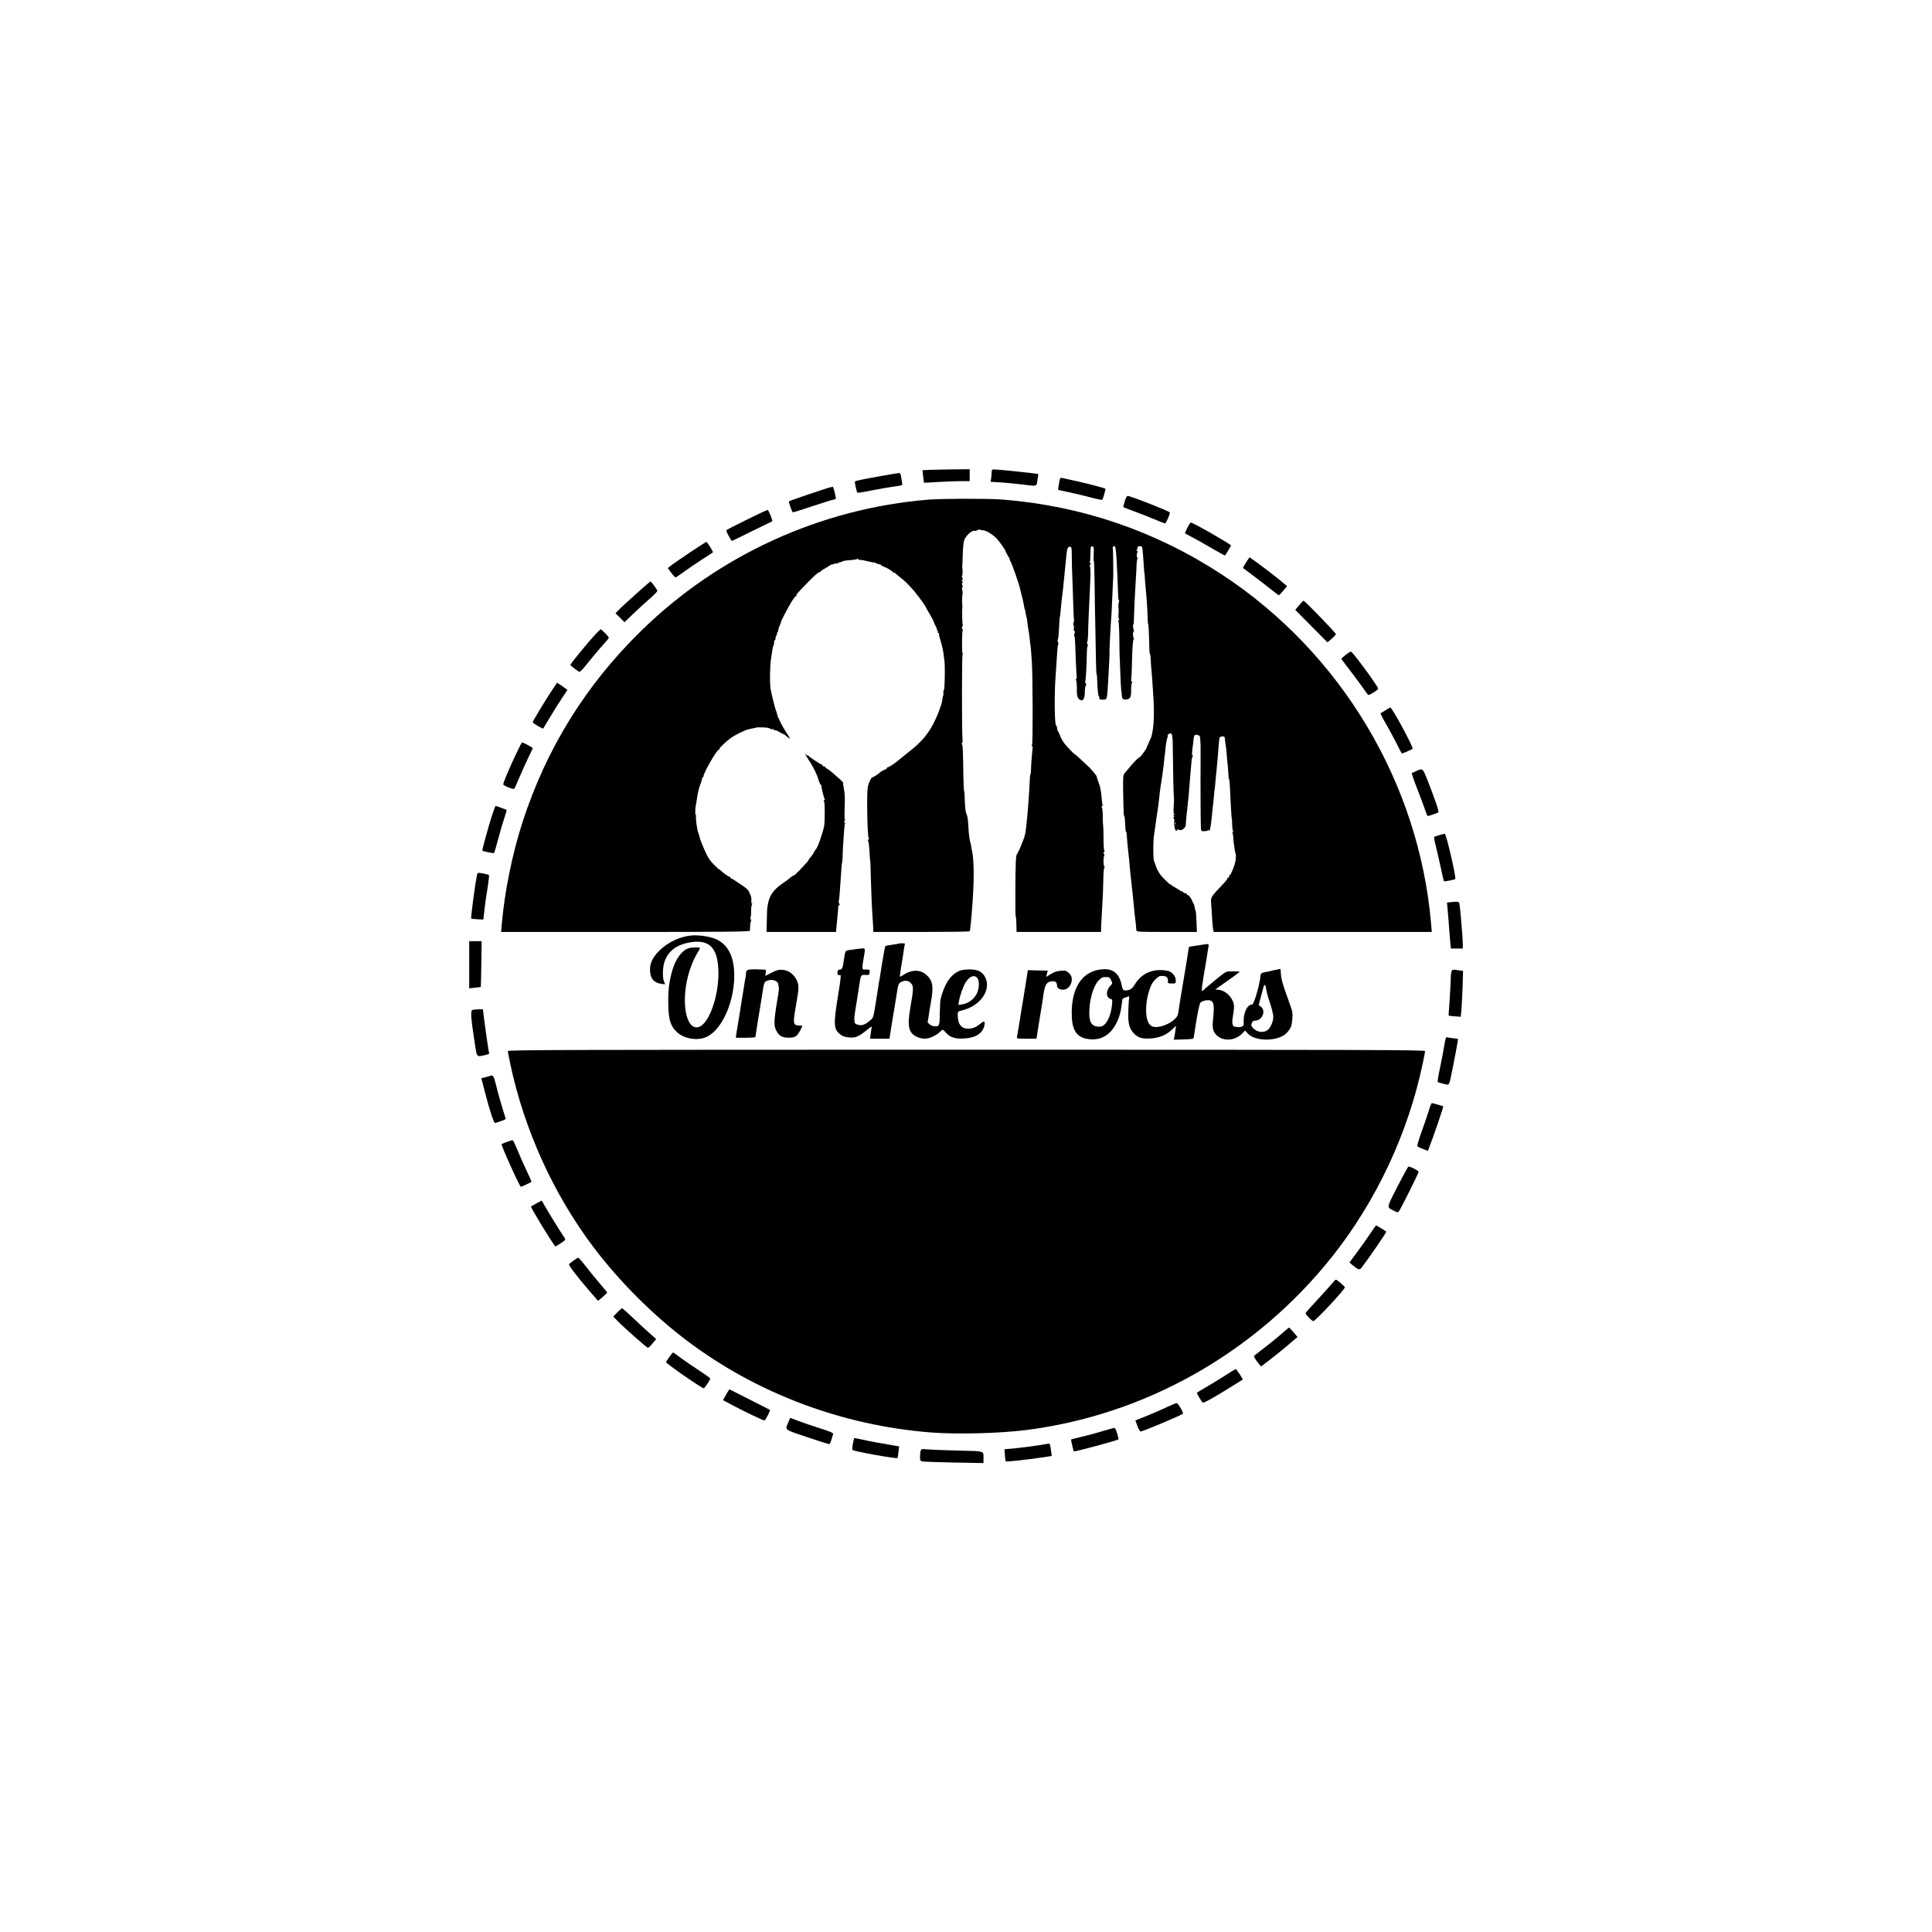 <?xml version="1.0" standalone="no"?>
<!DOCTYPE svg PUBLIC "-//W3C//DTD SVG 20010904//EN"
 "http://www.w3.org/TR/2001/REC-SVG-20010904/DTD/svg10.dtd">
<svg version="1.0" xmlns="http://www.w3.org/2000/svg"
 width="2100pt" height="2100pt" viewBox="0 0 2100 2100"
 preserveAspectRatio="xMidYMid meet">
<g transform="translate(0,2100) scale(0.1,-0.1)"
fill="#000000" stroke="none">
<path d="M10106 15893 l-79 -4 7 -67 c4 -36 8 -67 9 -69 2 -1 63 2 137 7 74 5
186 9 248 10 l112 0 0 65 0 65 -177 -2 c-98 -1 -213 -4 -257 -5z"/>
<path d="M10780 15876 c0 -13 -3 -43 -6 -68 l-6 -45 113 -7 c63 -4 166 -14
229 -22 169 -21 156 -24 167 49 6 34 10 63 8 65 -3 3 -333 39 -427 46 -77 6
-78 5 -78 -18z"/>
<path d="M9600 15830 c-190 -33 -299 -55 -306 -63 -7 -7 17 -116 27 -123 4 -2
75 9 157 26 82 16 191 35 241 42 91 12 92 12 87 37 -3 14 -8 45 -11 69 -4 23
-12 42 -18 41 -7 0 -86 -13 -177 -29z"/>
<path d="M11511 15744 c-7 -37 -11 -67 -9 -68 2 -2 51 -13 111 -25 59 -12 165
-38 235 -56 70 -19 130 -31 133 -27 9 10 39 115 34 120 -6 7 -215 61 -335 87
-63 14 -125 28 -136 30 -20 4 -23 -1 -33 -61z"/>
<path d="M9025 15703 c-54 -13 -446 -146 -450 -153 -4 -6 30 -103 41 -119 2
-2 100 28 218 68 118 39 221 71 229 71 9 0 18 4 21 8 6 10 -24 132 -33 131 -3
-1 -15 -3 -26 -6z"/>
<path d="M12225 15550 c-10 -33 -16 -62 -14 -63 2 -2 51 -20 109 -42 58 -21
157 -60 220 -86 63 -27 119 -49 123 -49 11 0 59 109 52 120 -10 16 -428 180
-459 180 -7 0 -21 -27 -31 -60z"/>
<path d="M10090 15569 c-1170 -96 -2279 -602 -3119 -1424 -605 -592 -1031
-1279 -1291 -2080 -113 -350 -195 -755 -226 -1112 l-7 -83 1352 0 c1073 0
1351 3 1352 13 1 6 2 31 3 54 1 23 5 45 9 49 3 4 2 15 -4 25 -5 11 -6 19 -2
19 5 0 8 28 7 63 0 34 4 68 9 75 6 7 6 12 0 12 -5 0 -8 15 -6 33 2 30 -1 44
-29 102 -6 13 -43 45 -82 69 -39 25 -76 50 -83 55 -7 6 -17 11 -23 11 -5 0
-10 5 -10 10 0 6 -5 10 -11 10 -12 0 -88 57 -101 75 -4 5 -8 7 -8 3 0 -4 -27
20 -59 53 -48 48 -68 80 -105 164 -25 57 -47 114 -49 127 -2 12 -9 36 -16 52
-14 35 -33 174 -25 187 3 5 2 9 -3 9 -8 0 -8 67 1 110 3 14 8 41 10 60 11 72
18 106 32 145 8 22 17 47 19 55 2 8 4 17 5 20 1 3 2 8 1 13 0 4 3 7 7 7 5 0 9
6 9 13 0 36 144 287 165 287 4 0 8 4 8 10 0 12 67 76 122 117 48 35 161 90
198 97 14 2 26 5 28 7 1 1 10 2 20 3 9 1 22 4 27 7 11 5 110 4 135 -3 8 -2 21
-7 28 -11 6 -5 17 -5 22 -2 6 3 10 1 10 -5 0 -7 6 -10 13 -7 6 2 29 -7 49 -20
21 -12 41 -23 45 -23 5 0 21 -12 36 -26 16 -14 30 -24 32 -22 2 2 -14 30 -36
63 -44 66 -97 171 -102 201 -1 11 -5 24 -8 29 -11 18 -59 212 -64 257 -9 72
-6 235 5 311 6 40 13 87 16 105 2 19 8 41 13 50 5 9 7 25 6 35 -2 9 1 17 6 17
5 0 9 10 9 23 0 13 5 28 12 35 7 7 8 12 4 12 -5 0 -3 6 3 14 6 8 11 18 10 22
-2 5 5 28 15 51 10 23 17 44 16 45 -3 5 85 171 119 226 18 28 37 52 42 52 5 0
8 3 7 8 -4 11 14 31 129 148 55 57 108 104 117 104 9 0 16 4 16 8 0 5 17 17
38 28 20 10 45 26 56 34 10 8 21 14 25 14 3 -1 17 2 29 7 13 5 28 7 33 3 5 -3
9 0 9 7 0 7 3 9 6 6 4 -3 16 -1 28 5 23 13 49 17 116 21 25 2 51 7 58 11 7 4
12 3 12 -3 0 -5 8 -8 17 -7 10 2 48 -5 85 -15 38 -9 68 -15 68 -13 0 3 13 -2
29 -10 16 -9 31 -12 35 -9 3 4 6 2 6 -3 0 -6 17 -16 38 -24 37 -13 91 -47 104
-65 5 -6 8 -6 8 -1 0 6 8 1 18 -10 10 -10 34 -30 52 -44 62 -47 135 -125 203
-216 37 -50 67 -94 67 -97 0 -3 20 -40 45 -81 25 -42 45 -81 45 -86 0 -5 9
-25 20 -45 11 -19 17 -35 14 -35 -4 0 -1 -6 5 -13 6 -8 8 -17 4 -20 -3 -4 0
-7 7 -7 7 0 11 -3 8 -6 -4 -3 -2 -20 4 -37 10 -33 25 -87 33 -122 5 -19 10
-50 21 -140 5 -36 5 -186 0 -275 -1 -19 -5 -40 -8 -46 -4 -5 -5 -19 -4 -30 2
-10 1 -23 -3 -29 -3 -5 -6 -17 -6 -25 -1 -22 -16 -83 -23 -95 -4 -5 -8 -18 -9
-27 -2 -9 -21 -56 -43 -104 -70 -153 -151 -250 -303 -366 -16 -13 -39 -31 -51
-41 -59 -50 -84 -69 -119 -92 -21 -14 -42 -25 -47 -25 -6 0 -10 -4 -10 -9 0
-5 -8 -11 -17 -15 -18 -5 -53 -26 -63 -36 -14 -14 -70 -50 -78 -50 -13 0 -44
-67 -50 -109 -13 -82 -4 -528 10 -548 5 -6 5 -14 -2 -18 -6 -3 -7 -11 -4 -17
7 -10 12 -56 18 -163 2 -33 5 -60 6 -60 1 0 3 -70 5 -155 5 -180 11 -326 20
-460 4 -52 7 -107 7 -122 l0 -28 524 0 c288 0 524 3 525 8 0 4 2 16 5 27 3 19
9 78 18 190 26 315 26 551 0 665 -4 14 -7 34 -8 45 -2 11 -6 29 -9 40 -9 28
-17 88 -21 170 -5 83 -10 118 -20 134 -10 16 -19 92 -20 178 -1 40 -3 73 -6
73 -3 0 -6 64 -8 143 -5 315 -7 362 -17 369 -7 5 -7 8 0 8 6 0 9 19 7 42 -8
99 -7 905 0 921 5 9 5 17 1 17 -9 0 -8 222 1 245 3 8 1 17 -4 20 -7 4 -7 13 0
24 5 10 7 21 4 24 -5 5 -8 161 -4 182 1 6 2 13 1 18 -5 17 -3 128 2 133 2 3 1
21 -3 40 -5 20 -4 34 1 34 6 0 6 8 0 18 -7 13 -6 23 1 30 9 9 9 12 -2 12 -11
0 -11 3 -2 12 7 7 8 17 1 30 -5 10 -6 18 -2 18 7 0 9 74 2 90 -1 3 0 10 1 15
1 6 3 62 5 126 1 64 8 134 15 155 18 56 95 121 123 102 1 -1 12 4 23 10 12 6
24 8 28 4 4 -3 20 -7 35 -7 28 -1 96 -41 136 -80 31 -30 105 -133 105 -145 0
-6 11 -28 25 -50 14 -22 23 -40 20 -40 -2 0 4 -15 14 -32 15 -29 88 -237 96
-278 2 -8 8 -35 15 -60 14 -53 19 -74 27 -115 8 -47 11 -60 13 -60 1 0 4 -11
6 -25 5 -32 12 -65 14 -65 1 0 3 -13 5 -30 2 -28 7 -62 21 -145 3 -19 7 -53 9
-75 1 -22 4 -40 4 -40 3 0 11 -93 17 -190 10 -167 12 -890 2 -902 -7 -9 -7
-13 0 -13 6 0 8 -12 6 -27 -6 -37 -17 -188 -18 -240 0 -24 -3 -43 -6 -43 -3 0
-6 -21 -6 -47 -3 -89 -22 -363 -30 -428 -2 -22 -6 -60 -9 -85 -6 -69 -14 -107
-34 -155 -7 -16 -14 -34 -16 -40 -4 -18 -48 -110 -54 -115 -3 -3 -7 -32 -9
-65 -6 -115 -8 -605 -2 -605 3 0 6 -26 7 -57 0 -32 1 -70 2 -85 l1 -28 459 0
459 0 1 58 c1 31 4 91 7 132 10 153 15 268 17 385 1 69 6 123 12 127 7 5 7 8
0 8 -12 0 -14 104 -3 116 4 3 3 15 -3 25 -7 14 -6 19 3 19 8 0 9 3 3 8 -6 4
-10 62 -10 137 0 72 -2 134 -4 139 -2 5 -4 48 -4 95 0 47 -4 94 -9 104 -6 11
-5 17 2 17 6 0 9 4 5 10 -3 5 -7 33 -9 62 -7 88 -16 138 -38 192 -11 28 -18
52 -16 52 6 3 -48 70 -88 109 -57 55 -154 143 -154 139 0 -7 -87 84 -112 117
-15 20 -35 56 -44 80 -9 24 -21 48 -26 53 -4 6 -8 19 -8 31 0 12 -6 27 -12 33
-15 15 -18 325 -6 502 9 129 19 271 22 327 1 23 5 45 9 49 3 4 2 14 -3 24 -5
10 -7 20 -3 24 6 6 11 50 17 176 3 41 5 75 6 75 2 0 6 28 14 120 3 39 8 88 12
110 6 45 13 107 19 175 3 25 7 65 9 90 5 43 15 147 20 200 5 47 16 69 36 67
18 -1 20 -9 20 -102 0 -55 2 -149 5 -210 3 -60 7 -193 10 -294 3 -101 7 -186
9 -189 3 -2 1 -15 -4 -28 -5 -13 -6 -26 -1 -28 4 -3 6 -19 3 -36 -2 -18 0 -30
7 -30 7 0 8 -8 1 -24 -5 -13 -6 -27 -2 -31 4 -3 8 -41 9 -83 4 -151 13 -327
16 -354 3 -16 0 -28 -5 -28 -5 0 -5 -7 0 -17 5 -10 8 -53 7 -96 -1 -81 9 -105
46 -119 24 -9 42 31 41 94 0 29 5 59 10 66 7 8 7 16 -1 25 -6 8 -8 16 -5 20 6
5 16 181 18 315 0 39 5 72 9 72 4 0 3 9 -3 20 -6 11 -7 20 -3 20 4 0 9 42 10
93 1 50 4 144 7 207 7 147 16 335 19 425 1 39 -1 80 -4 91 -4 12 -3 26 4 33 8
8 8 11 -2 11 -7 0 -9 5 -5 11 3 6 6 46 7 90 0 71 2 79 19 79 18 0 19 -6 16
-80 -2 -44 -1 -80 2 -80 3 0 6 -109 8 -243 1 -133 5 -350 8 -482 3 -132 6
-300 7 -372 1 -73 4 -133 7 -133 3 0 6 -28 6 -63 2 -87 10 -166 17 -174 4 -3
7 -14 7 -23 0 -12 9 -16 37 -15 34 0 38 3 45 35 4 19 10 91 13 160 4 69 9 161
11 205 3 44 4 89 4 100 -1 24 -2 11 5 160 7 134 13 230 14 230 1 0 8 133 16
335 2 41 4 76 4 78 4 7 1 333 -3 340 -8 13 9 31 21 24 14 -9 22 -124 37 -539
0 -23 4 -45 8 -48 4 -4 4 -15 -1 -24 -4 -9 -6 -32 -4 -51 4 -40 4 -42 0 -90
-1 -19 2 -38 8 -42 6 -5 5 -8 -3 -8 -8 0 -10 -5 -5 -12 4 -7 9 -96 10 -198 1
-102 2 -185 3 -185 1 0 3 -56 5 -125 4 -128 11 -253 15 -257 1 -2 2 -18 3 -35
1 -40 14 -56 44 -52 48 5 59 24 58 99 -1 39 3 76 8 83 6 8 6 12 -1 12 -6 0 -8
12 -6 28 3 15 7 114 9 221 3 108 9 199 15 206 5 6 7 14 4 17 -10 11 -13 67 -3
73 5 4 7 11 3 16 -8 14 -12 59 -5 59 3 0 7 39 7 88 2 85 8 204 20 407 4 55 7
125 8 155 1 31 6 61 10 68 4 7 3 12 -1 12 -10 0 -10 41 1 58 4 7 2 12 -4 12
-7 0 -8 6 -1 19 6 10 8 21 5 23 -3 3 6 8 20 10 18 4 27 0 31 -11 4 -15 14
-128 20 -236 1 -27 4 -50 5 -50 1 0 3 -29 5 -65 3 -36 7 -83 9 -105 8 -65 20
-255 21 -318 0 -31 2 -57 5 -57 4 0 11 -135 13 -277 1 -29 4 -53 7 -53 3 0 6
-19 7 -42 0 -24 4 -74 7 -113 4 -38 9 -99 11 -135 2 -36 7 -103 10 -150 14
-214 9 -345 -19 -455 -1 -5 -13 -32 -26 -60 -13 -27 -24 -53 -24 -56 -2 -17
-69 -109 -78 -109 -11 0 -77 -68 -126 -130 -15 -19 -34 -41 -42 -50 -12 -12
-14 -45 -12 -190 4 -232 6 -270 12 -270 3 0 7 -24 8 -52 5 -102 7 -118 12
-118 3 0 6 -15 7 -32 1 -33 10 -123 17 -188 4 -35 12 -111 20 -208 3 -29 10
-95 16 -145 5 -51 13 -117 16 -147 2 -30 7 -73 9 -95 5 -57 14 -132 21 -190 3
-27 6 -58 6 -67 -1 -17 21 -18 329 -18 l329 0 -5 110 c-2 61 -6 114 -9 119 -3
4 -8 23 -11 41 -3 19 -10 39 -15 45 -4 5 -9 13 -9 17 -4 20 -38 68 -48 68 -7
0 -13 5 -13 10 0 6 -6 10 -14 10 -8 0 -22 7 -30 16 -9 8 -16 12 -16 7 0 -4 -4
-3 -8 2 -4 6 -27 21 -52 34 -25 14 -48 29 -52 35 -4 6 -8 7 -8 3 0 -4 -29 21
-64 57 -60 62 -78 93 -113 201 -10 32 -10 215 1 280 4 22 9 58 12 80 5 40 7
59 18 128 16 101 22 150 30 232 5 50 13 103 23 160 2 17 7 46 9 65 3 19 7 49
9 65 3 17 7 55 9 85 3 30 6 55 7 55 1 0 3 16 4 35 5 64 15 128 25 154 5 14 6
26 2 26 -4 0 1 5 11 11 41 24 45 2 46 -234 1 -176 6 -407 12 -482 0 -5 -1 -43
-4 -82 -3 -50 -1 -73 7 -73 6 0 5 -4 -3 -9 -11 -7 -11 -9 0 -14 11 -4 11 -6 1
-6 -9 -1 -10 -6 -3 -20 6 -10 8 -21 5 -24 -3 -3 -3 -29 1 -56 5 -35 12 -51 22
-51 8 0 11 4 8 10 -4 7 2 7 19 0 19 -7 30 -5 50 11 13 11 25 27 24 37 0 18 9
112 17 177 10 85 21 204 29 320 6 71 14 169 19 215 1 14 6 31 10 38 5 6 4 12
0 12 -9 0 -8 19 2 100 3 19 7 51 8 71 5 50 12 58 45 50 25 -7 27 -12 29 -62 1
-30 2 -56 3 -59 0 -3 0 -84 0 -180 -2 -214 0 -639 3 -700 2 -44 3 -45 35 -45
19 0 36 3 39 8 2 4 9 5 14 2 5 -4 9 -3 10 2 0 4 3 17 5 28 6 26 11 65 19 150
3 39 8 84 11 100 2 17 6 57 9 90 2 33 5 60 5 60 2 0 8 50 14 130 4 44 9 94 11
110 6 57 14 150 20 235 4 47 8 92 10 100 5 17 54 21 57 5 0 -5 2 -21 4 -35 1
-14 5 -43 9 -65 4 -22 8 -67 10 -100 3 -33 7 -85 11 -115 3 -30 6 -74 7 -97 0
-24 3 -43 6 -43 3 0 7 -24 8 -53 6 -154 19 -382 23 -382 1 0 3 -27 3 -60 1
-33 6 -66 11 -74 7 -10 6 -12 -4 -6 -10 6 -11 4 -4 -6 4 -8 9 -36 10 -64 2
-27 3 -50 4 -50 1 0 3 -16 6 -35 6 -49 11 -75 14 -77 6 -7 5 -52 -2 -88 -11
-52 -49 -145 -60 -145 -4 0 -8 -7 -8 -15 0 -8 -4 -15 -10 -15 -5 0 -10 -5 -10
-11 0 -6 -22 -34 -49 -62 -133 -140 -132 -138 -126 -213 3 -32 7 -102 10 -154
3 -52 8 -107 11 -122 l6 -28 1185 0 1186 0 -7 83 c-130 1534 -978 2951 -2273
3801 -722 473 -1527 748 -2387 816 -151 12 -655 11 -806 -1z m2687 -3531 c-3
-7 -5 -2 -5 12 0 14 2 19 5 13 2 -7 2 -19 0 -25z"/>
<path d="M8125 15355 c-115 -57 -216 -108 -223 -113 -11 -7 -7 -21 18 -66 18
-31 33 -56 35 -56 2 0 99 47 216 105 118 58 218 106 222 108 10 3 -36 120 -49
124 -5 1 -103 -44 -219 -102z"/>
<path d="M12907 15265 c-15 -31 -27 -58 -27 -60 0 -3 32 -21 70 -40 39 -20
136 -74 216 -121 80 -47 147 -84 149 -82 10 11 65 103 65 109 0 13 -412 249
-436 249 -6 0 -22 -25 -37 -55z"/>
<path d="M7493 14991 c-98 -66 -191 -130 -206 -143 l-28 -23 38 -52 c21 -29
43 -51 49 -49 5 2 51 34 101 70 51 36 138 95 195 132 57 36 105 68 107 70 6 5
-62 114 -71 114 -4 0 -87 -54 -185 -119z"/>
<path d="M13544 14886 c-20 -31 -35 -58 -33 -60 2 -2 58 -44 124 -93 66 -50
152 -116 190 -147 39 -31 73 -56 76 -56 3 0 25 22 48 50 l41 49 -67 56 c-72
60 -270 210 -315 239 l-27 18 -37 -56z"/>
<path d="M6910 14541 c-85 -76 -170 -154 -187 -173 l-33 -34 49 -48 49 -49 94
90 c51 49 131 123 178 163 47 41 85 80 85 87 0 13 -65 102 -75 102 -3 1 -75
-62 -160 -138z"/>
<path d="M14120 14420 l-41 -49 175 -177 175 -176 45 38 c25 22 45 45 46 52 0
13 -337 362 -351 362 -4 0 -26 -22 -49 -50z"/>
<path d="M6484 14118 c-92 -98 -284 -332 -284 -346 0 -6 61 -53 95 -74 8 -5
38 25 81 80 38 48 102 125 143 172 41 47 81 93 90 103 13 16 11 21 -29 62 -24
25 -47 45 -50 45 -3 0 -24 -19 -46 -42z"/>
<path d="M14628 13883 c-26 -21 -47 -40 -48 -43 0 -4 36 -53 81 -110 44 -57
108 -142 141 -189 33 -47 64 -90 68 -94 9 -10 110 53 110 68 0 23 -272 394
-295 402 -6 2 -31 -14 -57 -34z"/>
<path d="M5990 13482 c-72 -109 -200 -322 -200 -333 0 -9 109 -73 114 -68 2 2
33 54 69 114 36 61 94 154 130 208 l65 98 -32 23 c-17 13 -42 31 -56 39 l-25
16 -65 -97z"/>
<path d="M15060 13280 c-25 -16 -49 -31 -53 -32 -5 -2 22 -55 59 -118 36 -63
89 -160 116 -215 28 -55 52 -102 54 -104 4 -5 103 38 118 50 14 12 -223 450
-242 448 -4 0 -27 -13 -52 -29z"/>
<path d="M5610 12806 c-69 -144 -140 -313 -140 -331 0 -15 110 -59 120 -48 4
4 31 64 60 133 29 69 73 164 96 212 24 48 44 91 44 96 0 7 -102 62 -116 62 -3
0 -32 -56 -64 -124z"/>
<path d="M8751 12807 c-1 -4 17 -34 38 -66 49 -71 93 -161 110 -224 8 -26 18
-47 22 -47 5 0 8 -3 7 -7 -3 -12 24 -126 35 -147 7 -13 6 -16 -3 -11 -9 5 -10
2 -3 -11 10 -19 10 -226 1 -274 -16 -78 -72 -237 -89 -250 -3 -3 -13 -18 -22
-35 -8 -16 -25 -40 -36 -52 -12 -12 -21 -25 -21 -28 0 -8 -15 -26 -92 -107
-38 -39 -68 -67 -68 -63 0 4 -15 -5 -32 -19 -48 -38 -49 -39 -98 -73 -97 -67
-142 -135 -155 -233 -2 -14 -4 -25 -5 -25 -1 0 -3 -60 -5 -132 l-3 -133 378 0
377 0 13 138 c8 75 13 140 12 145 -1 4 3 7 9 7 7 0 8 5 3 13 -8 11 -10 34 -4
47 1 3 3 23 5 45 1 22 5 78 9 125 4 47 9 117 11 155 2 39 6 77 9 85 2 8 5 38
5 65 0 28 3 79 5 115 3 36 7 102 10 148 3 46 8 88 11 93 4 5 1 9 -6 9 -8 0 -9
3 0 13 6 8 8 17 5 20 -6 6 -6 50 -1 207 1 36 -3 92 -10 125 -7 32 -10 61 -8
64 3 2 -6 13 -18 25 -86 78 -135 119 -154 129 -13 5 -23 14 -23 19 0 4 -7 8
-15 8 -8 0 -15 5 -15 10 0 6 -4 10 -9 10 -11 0 -135 82 -139 92 -2 4 -10 8
-17 8 -7 0 -16 6 -18 13 -3 6 -6 8 -6 4z"/>
<path d="M15395 12619 c-22 -10 -44 -20 -49 -22 -4 -1 21 -77 57 -167 35 -91
75 -195 87 -232 12 -38 25 -68 29 -68 14 0 106 33 115 40 9 9 -33 134 -115
343 -55 139 -55 139 -124 106z"/>
<path d="M5346 12131 c-35 -108 -108 -373 -103 -377 9 -8 123 -32 128 -26 3 4
23 72 44 152 21 80 51 183 67 229 15 47 27 86 25 87 -4 4 -112 44 -119 44 -4
0 -23 -49 -42 -109z"/>
<path d="M15650 11924 c-25 -8 -50 -16 -57 -18 -8 -4 -6 -25 8 -78 10 -40 35
-147 55 -238 19 -90 37 -167 39 -169 5 -5 116 17 123 24 13 13 -97 487 -113
491 -6 1 -30 -4 -55 -12z"/>
<path d="M5185 11491 c-22 -108 -70 -469 -63 -476 2 -2 32 -5 68 -7 l64 -3 13
115 c7 63 22 171 34 238 11 68 17 127 14 130 -4 4 -33 12 -65 18 -59 10 -59
10 -65 -15z"/>
<path d="M15761 11193 l-33 -4 5 -52 c3 -29 11 -122 17 -207 6 -85 14 -174 16
-197 l5 -43 65 0 64 0 0 53 c0 60 -28 389 -36 430 -6 29 -15 30 -103 20z"/>
<path d="M7520 10832 c-124 -9 -260 -73 -351 -163 -79 -78 -108 -143 -103
-226 5 -83 43 -125 122 -137 l42 -5 -13 32 c-9 20 -13 61 -11 109 5 168 101
276 274 311 232 47 329 -53 329 -337 -1 -266 -110 -557 -220 -581 -142 -31
-193 309 -92 620 21 65 59 150 90 198 13 22 23 41 21 43 -11 10 -88 8 -125 -4
-72 -23 -141 -118 -176 -242 -35 -122 -46 -216 -43 -370 3 -164 24 -231 91
-296 78 -76 229 -101 327 -54 166 78 300 379 299 669 0 210 -74 347 -216 400
-64 24 -173 39 -245 33z"/>
<path d="M5100 10514 l0 -257 62 7 c34 3 63 7 64 9 1 1 4 113 6 250 l3 247
-67 0 -68 0 0 -256z"/>
<path d="M9766 10743 c-1 -2 -33 -7 -70 -12 -38 -5 -70 -12 -72 -14 -4 -3 -16
-67 -29 -147 -3 -19 -10 -60 -15 -90 -5 -30 -12 -73 -15 -95 -3 -22 -7 -47
-10 -55 -2 -8 -6 -35 -9 -60 -4 -25 -17 -110 -30 -189 -23 -140 -24 -145 -57
-172 -57 -48 -90 -60 -132 -48 -28 7 -37 16 -39 32 0 12 -2 29 -2 37 -1 8 4
47 10 85 7 39 15 88 18 110 10 65 18 119 22 140 2 11 7 40 10 65 9 68 17 77
62 73 37 -3 40 -1 44 27 4 26 2 30 -21 31 -14 1 -32 1 -39 0 -22 -3 -23 22 -4
127 17 96 17 105 -8 104 -11 0 -118 -13 -152 -19 -39 -6 -41 -8 -54 -98 -15
-106 -19 -114 -54 -115 -10 0 -16 -11 -17 -30 -1 -19 2 -30 10 -29 7 1 17 1
23 0 6 -1 -2 -72 -23 -198 -55 -334 -53 -388 17 -444 27 -22 51 -30 96 -35 71
-8 107 7 199 82 34 28 56 41 52 30 -4 -10 -10 -42 -13 -72 l-7 -54 106 0 105
0 7 43 c4 23 9 56 11 72 3 17 7 41 9 55 2 14 8 53 14 87 14 77 14 80 37 224
16 108 20 118 45 133 40 24 82 20 109 -9 32 -35 32 -56 -7 -280 -32 -188 -16
-261 67 -302 61 -31 124 -30 186 3 27 14 51 29 54 33 3 3 15 14 27 25 22 18
22 18 53 -17 45 -52 102 -71 198 -65 128 7 202 55 222 141 10 48 -3 55 -41 22
-47 -39 -83 -55 -132 -56 -76 -3 -117 48 -117 148 0 39 0 39 53 52 194 49 313
220 247 356 -31 63 -81 89 -175 88 -38 0 -86 -7 -105 -15 -98 -41 -165 -141
-206 -308 -4 -14 -8 -83 -9 -154 -2 -143 -4 -148 -70 -139 -29 4 -69 38 -61
52 2 3 6 29 10 56 3 28 15 97 25 155 32 174 19 238 -61 303 -63 50 -154 47
-237 -9 -19 -13 -37 -22 -39 -19 -3 3 8 83 24 169 2 11 8 56 15 100 6 44 13
84 15 88 4 6 -63 7 -70 1z m860 -378 c25 -38 15 -132 -19 -184 -34 -52 -93
-91 -148 -98 l-42 -6 7 42 c9 59 45 159 72 203 44 70 100 88 130 43z"/>
<path d="M13060 10730 c-25 -4 -65 -10 -89 -14 -24 -3 -45 -7 -47 -8 -1 -2 -5
-23 -9 -48 -3 -25 -10 -70 -15 -100 -5 -30 -12 -71 -15 -90 -3 -19 -7 -46 -10
-60 -3 -14 -7 -38 -9 -55 -3 -16 -17 -102 -32 -190 -14 -88 -27 -170 -29 -183
-8 -71 -168 -158 -262 -144 -59 9 -90 83 -85 207 3 102 40 237 77 283 25 32
61 62 75 63 63 6 89 -12 85 -56 -3 -23 0 -25 41 -25 43 0 44 0 44 34 0 44 -39
92 -82 102 -151 33 -282 -18 -357 -137 -35 -57 -50 -68 -96 -74 -32 -3 -43 6
-49 40 -25 135 -86 194 -199 190 -219 -8 -347 -181 -348 -472 -1 -178 45 -260
158 -283 142 -30 257 29 327 168 34 67 49 122 60 216 3 27 7 49 8 50 13 8 61
26 68 26 5 0 6 -10 3 -22 -3 -13 -7 -76 -9 -140 -4 -135 10 -190 64 -244 46
-46 90 -58 185 -51 94 8 162 36 226 96 l44 41 -7 -52 c-4 -29 -10 -63 -13 -76
l-5 -23 107 3 c87 2 109 6 110 18 36 245 60 367 75 384 10 10 37 20 61 23 81
9 94 -29 74 -209 -9 -83 -2 -125 29 -160 69 -81 208 -76 290 10 l29 31 31 -34
c87 -92 341 -85 426 12 42 47 51 72 57 147 5 63 2 82 -27 161 -89 248 -96 272
-100 373 0 8 -7 11 -17 8 -10 -3 -33 -8 -52 -11 -19 -3 -37 -8 -40 -10 -4 -2
-27 -6 -51 -10 -47 -7 -59 -17 -61 -50 0 -11 -2 -27 -4 -35 -2 -8 -5 -26 -8
-40 -7 -38 -27 -112 -37 -142 -25 -72 -33 -88 -45 -88 -47 0 -91 -91 -87 -183
2 -41 -1 -49 -21 -56 -12 -5 -29 -7 -37 -5 -8 1 -23 3 -32 3 -32 2 -41 36 -27
114 7 40 13 88 12 108 -2 86 -91 179 -174 181 -16 1 -29 2 -29 3 0 0 60 43
134 95 74 52 133 96 131 98 -2 2 -35 4 -74 4 -68 0 -73 -1 -123 -40 -29 -22
-62 -49 -73 -59 -11 -10 -43 -36 -70 -58 -28 -22 -51 -43 -53 -47 -2 -5 -8 -8
-13 -8 -9 0 -8 25 6 107 3 18 7 45 9 60 3 16 11 69 20 118 9 50 18 108 21 130
4 22 8 52 11 68 5 30 3 30 -76 17z m-983 -385 c17 -35 16 -35 -11 -63 -35 -38
-45 -95 -21 -122 10 -11 25 -20 33 -20 12 0 14 -11 9 -62 -13 -137 -70 -238
-135 -238 -81 0 -112 41 -112 148 0 142 43 293 101 354 30 32 42 38 78 38 37
0 43 -3 58 -35z m1686 -100 c4 -25 22 -92 42 -150 19 -58 35 -123 35 -145 0
-47 -22 -105 -52 -137 -41 -44 -121 -38 -168 12 -20 21 -22 30 -14 52 7 22 16
28 44 30 73 6 111 108 56 150 l-24 19 18 70 c11 38 24 88 30 112 13 52 25 48
33 -13z"/>
<path d="M8130 10458 c-12 -4 -20 -17 -21 -30 0 -13 -2 -32 -4 -43 -11 -61
-15 -84 -20 -120 -4 -22 -22 -137 -41 -255 -20 -118 -38 -232 -41 -252 l-5
-38 106 0 c58 0 106 3 107 8 0 4 2 16 4 27 5 30 18 118 21 135 7 45 15 97 19
115 2 11 13 81 25 155 25 165 25 164 56 178 53 25 122 2 125 -40 0 -7 2 -22 4
-32 2 -11 0 -42 -5 -70 -52 -306 -53 -347 -15 -411 29 -51 67 -67 144 -64 40
2 56 8 75 28 21 22 62 99 54 102 -2 0 -17 2 -35 2 -64 4 -66 21 -29 230 32
180 32 211 4 267 -34 65 -86 102 -150 108 -45 3 -63 -1 -122 -31 l-68 -35 5
34 c6 33 5 34 -31 35 -20 0 -61 2 -90 3 -29 0 -62 -2 -72 -6z"/>
<path d="M11155 10345 c-9 -60 -24 -150 -32 -200 -8 -49 -17 -103 -20 -120
-13 -86 -44 -273 -48 -292 -5 -23 -4 -23 103 -23 l108 0 17 108 c22 139 26
165 38 235 6 32 12 74 15 95 18 146 35 178 98 186 38 5 56 -12 56 -52 0 -26
41 -46 82 -38 42 8 78 58 78 110 0 28 -7 45 -30 68 -29 28 -35 30 -89 26 -42
-3 -71 -12 -108 -35 l-51 -31 8 34 8 34 -57 1 c-31 0 -79 1 -108 2 l-51 2 -17
-110z"/>
<path d="M15766 10293 c-5 -93 -11 -204 -15 -248 -4 -44 -6 -82 -5 -84 2 -2
32 -6 67 -8 l64 -5 7 58 c3 33 9 145 13 250 l6 191 -48 6 c-89 13 -81 27 -89
-160z"/>
<path d="M5138 10023 c-26 -7 -22 -72 23 -365 24 -154 17 -147 109 -127 40 8
50 14 46 26 -6 13 -46 298 -62 431 l-5 42 -47 -1 c-26 -1 -55 -3 -64 -6z"/>
<path d="M15700 9643 c-7 -48 -28 -158 -46 -243 -19 -85 -30 -157 -26 -161 7
-7 93 -29 111 -29 6 0 15 17 21 38 11 39 74 362 83 423 l5 37 -55 7 c-31 4
-61 9 -68 11 -8 3 -16 -24 -25 -83z"/>
<path d="M5520 9575 c0 -8 12 -70 26 -137 151 -714 468 -1415 904 -1993 279
-370 645 -737 1016 -1017 757 -572 1686 -922 2648 -998 282 -22 741 -11 1031
25 1306 163 2508 844 3338 1890 477 602 822 1337 981 2093 14 67 26 129 26
137 0 13 -584 15 -4985 15 -4401 0 -4985 -2 -4985 -15z"/>
<path d="M5325 9305 c-5 -2 -29 -9 -52 -15 l-41 -10 38 -148 c56 -215 99 -344
113 -339 7 2 36 12 65 22 42 13 52 21 47 34 -17 43 -85 277 -105 364 -24 96
-30 105 -65 92z"/>
<path d="M15527 8917 c-16 -50 -51 -154 -79 -230 -28 -77 -46 -142 -42 -147 5
-5 33 -18 62 -29 l53 -21 10 28 c49 124 162 454 156 457 -10 5 -116 35 -123
35 -5 0 -22 -42 -37 -93z"/>
<path d="M5510 8588 c-30 -12 -56 -22 -58 -23 -10 -7 197 -465 210 -465 7 0
107 47 116 55 1 1 -22 53 -52 116 -30 63 -75 163 -99 224 -25 60 -49 110 -54
112 -4 1 -33 -8 -63 -19z"/>
<path d="M15190 8103 c-123 -243 -120 -221 -36 -265 37 -19 41 -19 52 -4 23
32 214 414 214 429 0 12 -86 57 -111 57 -4 0 -58 -98 -119 -217z"/>
<path d="M5831 7920 c-30 -17 -56 -32 -59 -34 -7 -8 215 -374 264 -434 1 -2
27 13 58 34 53 35 55 38 43 58 -62 94 -162 255 -201 324 -26 45 -48 82 -49 82
-1 0 -26 -14 -56 -30z"/>
<path d="M14895 7593 c-32 -49 -96 -139 -143 -202 l-84 -114 33 -28 c60 -49
77 -55 94 -33 88 113 280 393 273 398 -28 19 -106 66 -110 66 -3 0 -31 -39
-63 -87z"/>
<path d="M6235 7299 c-22 -16 -44 -34 -49 -39 -10 -10 79 -127 221 -292 l94
-108 50 42 c27 24 49 46 49 49 0 3 -38 49 -84 102 -46 54 -115 138 -152 187
-38 49 -73 89 -79 89 -5 0 -28 -13 -50 -30z"/>
<path d="M14496 7068 c-9 -12 -80 -91 -158 -176 -79 -85 -145 -158 -147 -164
-4 -12 68 -88 84 -88 23 0 350 351 343 368 -6 14 -85 82 -96 82 -6 0 -18 -10
-26 -22z"/>
<path d="M6710 6735 l-44 -45 44 -46 c74 -76 321 -294 333 -294 7 0 29 21 50
48 l39 47 -73 65 c-41 36 -122 111 -182 168 -59 56 -111 102 -115 102 -4 0
-28 -20 -52 -45z"/>
<path d="M13925 6498 c-65 -57 -130 -109 -294 -235 -6 -5 16 -44 48 -82 l28
-34 83 63 c46 35 124 98 174 139 49 42 101 85 114 97 l26 21 -44 52 c-24 28
-46 51 -49 50 -3 0 -42 -32 -86 -71z"/>
<path d="M7276 6251 c-20 -27 -36 -53 -36 -57 1 -16 387 -284 409 -284 10 0
71 92 71 106 -1 5 -51 42 -113 82 -62 40 -151 101 -200 137 -48 36 -89 65 -91
65 -2 0 -20 -22 -40 -49z"/>
<path d="M13311 6045 c-62 -40 -156 -97 -207 -126 -52 -29 -94 -56 -94 -59 1
-13 56 -104 65 -107 12 -4 138 67 310 175 66 41 121 76 123 77 5 5 -70 115
-77 114 -3 0 -57 -34 -120 -74z"/>
<path d="M7892 5841 l-33 -60 84 -45 c109 -60 351 -176 366 -176 11 0 66 108
59 115 -2 3 -352 180 -438 223 -3 1 -20 -25 -38 -57z"/>
<path d="M12705 5715 c-61 -30 -262 -116 -338 -144 l-26 -10 22 -61 c12 -33
28 -60 35 -60 23 0 443 177 460 194 9 9 -54 116 -68 115 -8 0 -46 -16 -85 -34z"/>
<path d="M8569 5542 c-38 -88 -51 -78 206 -164 127 -43 234 -76 240 -75 5 2
15 23 22 47 7 23 15 51 18 60 5 15 -18 26 -155 69 -89 29 -195 65 -236 81
l-75 29 -20 -47z"/>
<path d="M11987 5445 c-60 -19 -161 -46 -225 -61 -65 -16 -118 -29 -120 -30
-3 -1 25 -125 30 -130 7 -7 473 119 486 131 2 1 -5 30 -15 64 -12 41 -23 61
-33 60 -8 -1 -64 -16 -123 -34z"/>
<path d="M9271 5309 c-7 -34 -9 -65 -4 -70 16 -15 477 -98 488 -87 3 2 8 32
11 66 l7 61 -34 5 c-138 23 -288 50 -361 67 -48 10 -90 19 -92 19 -2 0 -9 -28
-15 -61z"/>
<path d="M11285 5290 c-60 -10 -168 -24 -239 -31 l-128 -12 5 -64 c2 -35 7
-66 9 -68 5 -6 238 20 386 42 l114 17 -7 54 c-8 61 -14 83 -24 81 -3 -1 -55
-10 -116 -19z"/>
<path d="M10007 5229 c-4 -13 -7 -43 -7 -65 0 -35 4 -43 23 -49 12 -3 167 -9
345 -12 l322 -6 0 44 c0 93 24 85 -283 92 -150 4 -299 10 -333 13 -58 6 -61 5
-67 -17z"/>
</g>
</svg>
